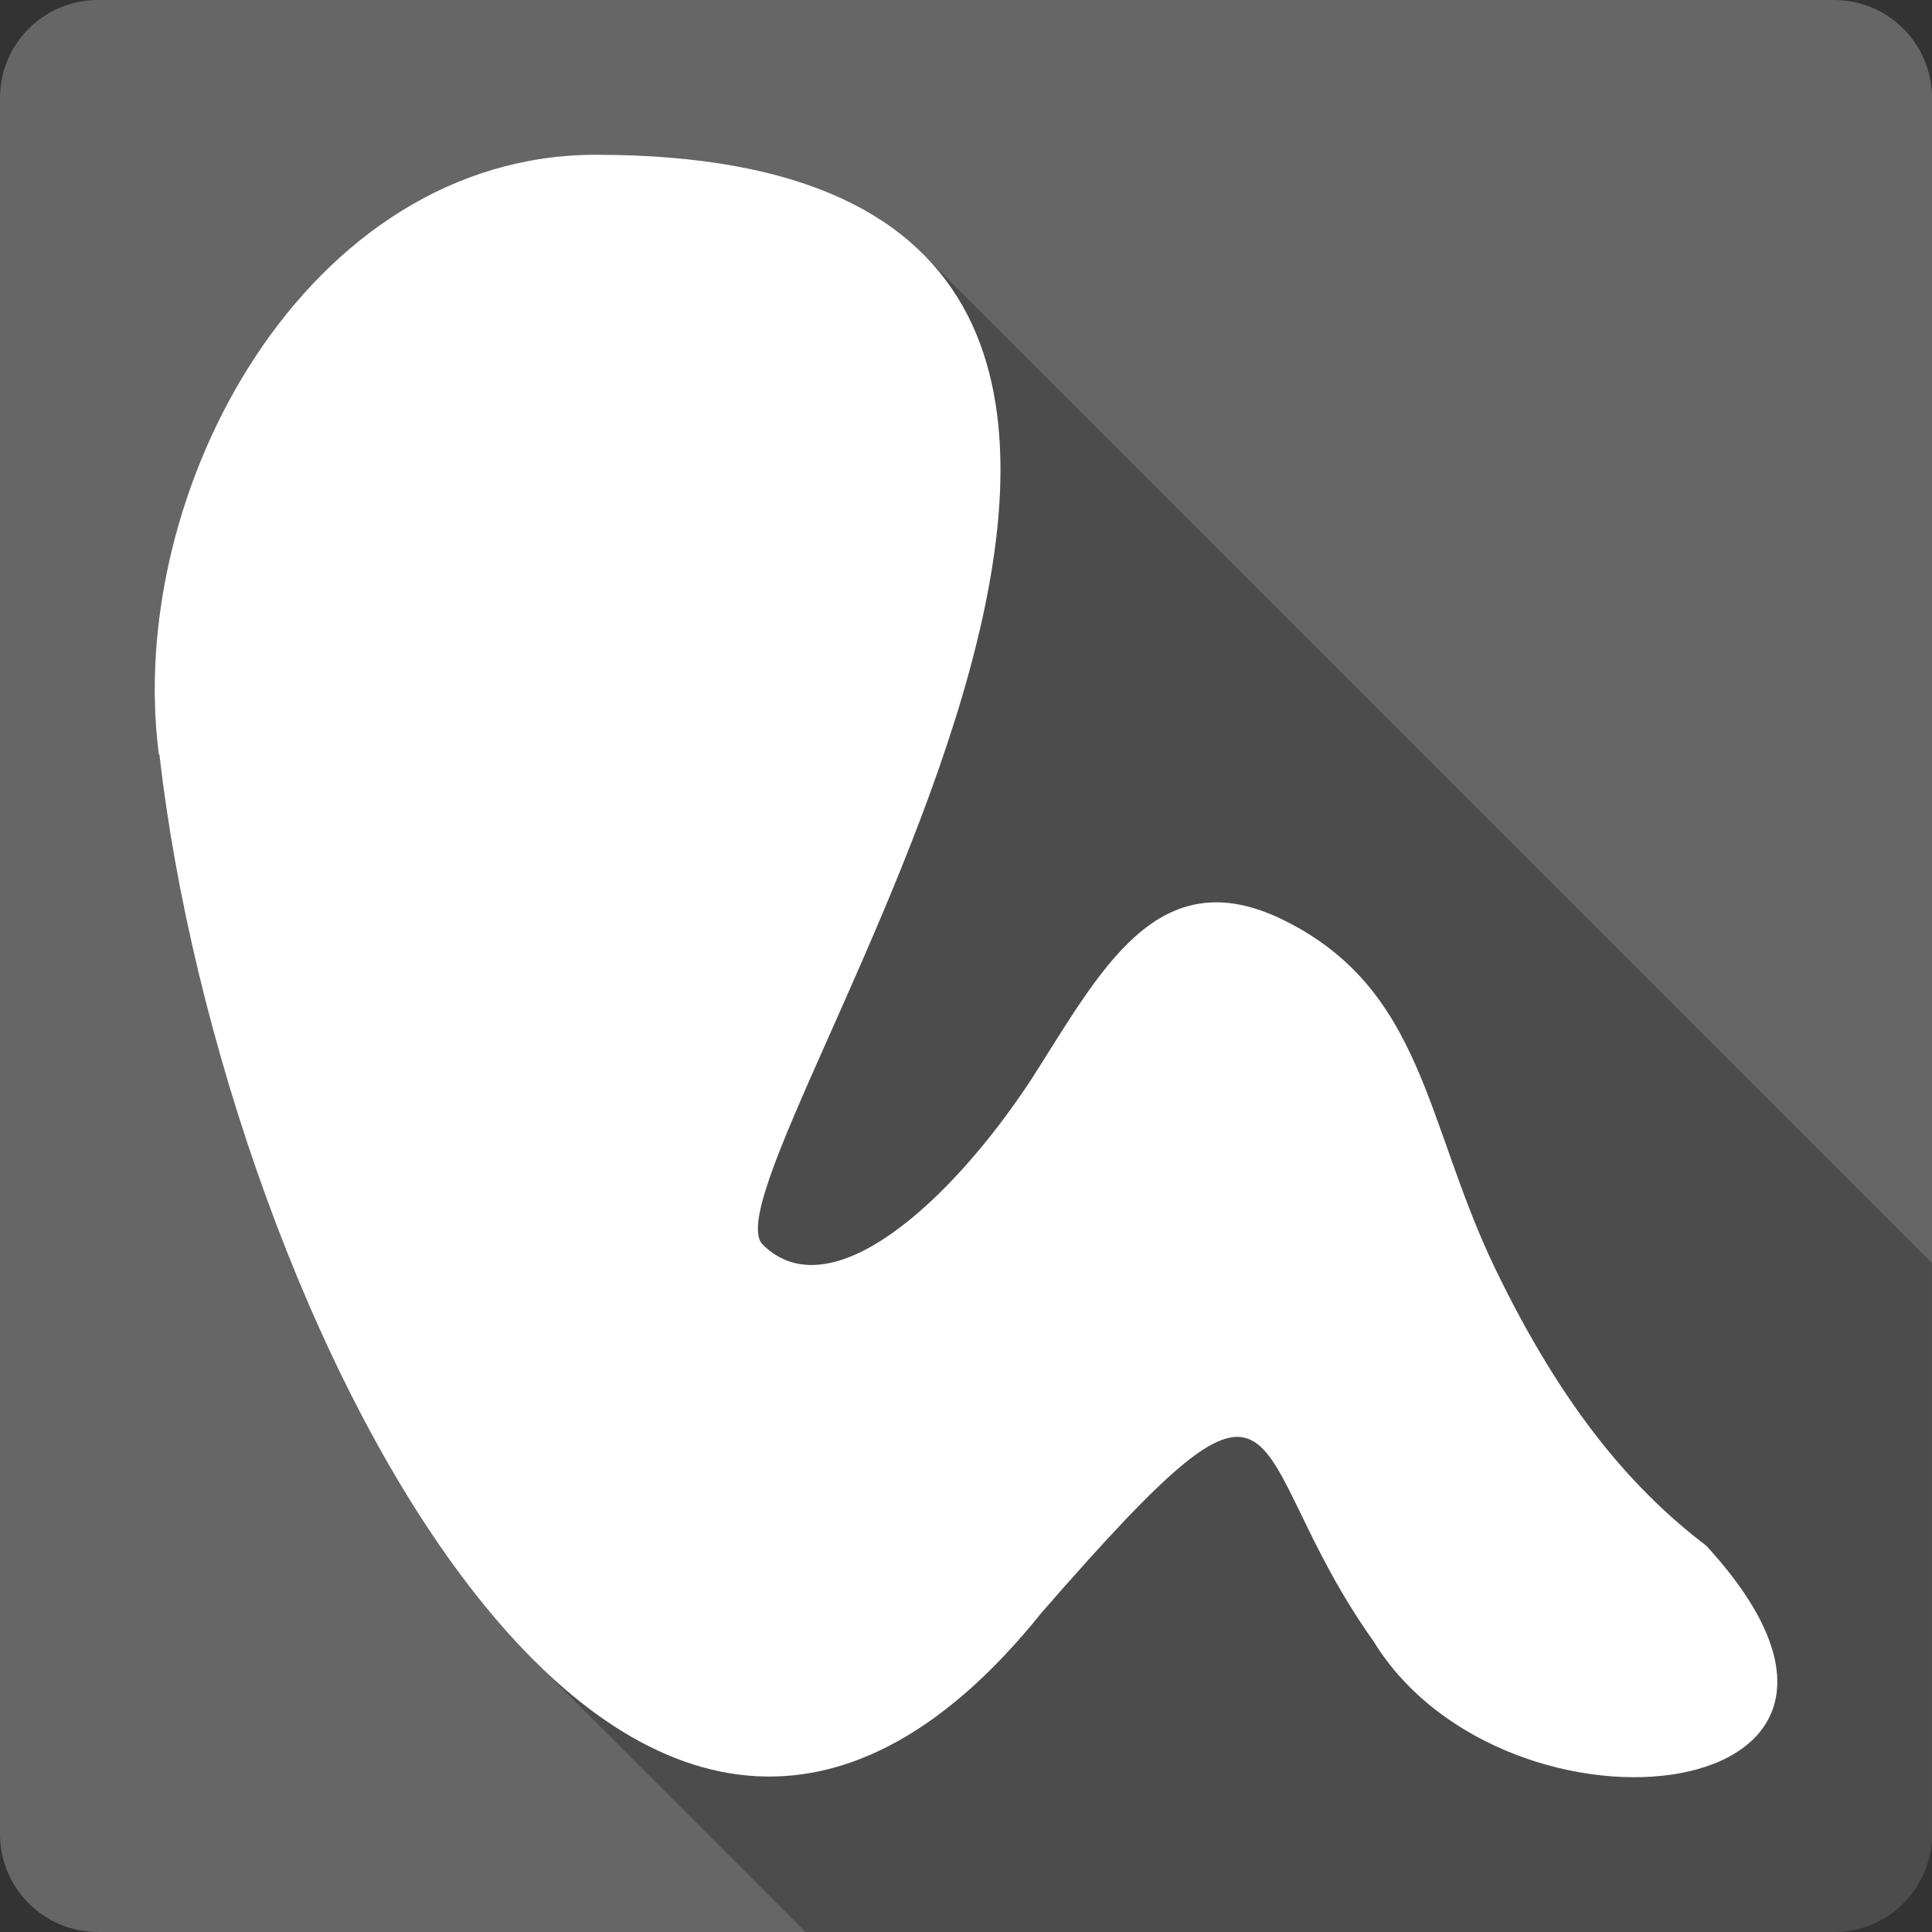 <?xml version="1.0" encoding="UTF-8" standalone="no"?>
<svg
   xmlns:dc="http://purl.org/dc/elements/1.1/"
   xmlns:cc="http://creativecommons.org/ns#"
   xmlns:rdf="http://www.w3.org/1999/02/22-rdf-syntax-ns#"
   xmlns:svg="http://www.w3.org/2000/svg"
   xmlns="http://www.w3.org/2000/svg"
   xmlns:sodipodi="http://sodipodi.sourceforge.net/DTD/sodipodi-0.dtd"
   xmlns:inkscape="http://www.inkscape.org/namespaces/inkscape"
   viewBox="0 0 512 512"
   id="svg2"
   version="1.1"
   inkscape:version="0.91+devel r13804 custom"
   sodipodi:docname="gnome-nibbles.svg">
  <rect x="0" y="0" width="512" height="512" fill="#333333" stroke="none"/>
  <defs
     id="defs10338" />
  <sodipodi:namedview
     pagecolor="#ffffff"
     bordercolor="#666666"
     borderopacity="1"
     objecttolerance="10"
     gridtolerance="10"
     guidetolerance="10"
     inkscape:pageopacity="0"
     inkscape:pageshadow="2"
     inkscape:window-width="1366"
     inkscape:window-height="709"
     id="namedview10336"
     showgrid="false"
     inkscape:zoom="0.4609375"
     inkscape:cx="-8.6779661"
     inkscape:cy="237.55932"
     inkscape:window-x="-2"
     inkscape:window-y="-3"
     inkscape:window-maximized="1"
     inkscape:current-layer="svg2" />
  <g
     id="g13689"
     transform="translate(303.729,-301.559)">
    <path
       id="path10284"
       d="m -277.729,301.559 c -14.397,0 -26,11.603 -26,26 l 0,460 c 0,14.397 11.603,26 26,26 l 460,0 c 14.397,0 26,-11.603 26,-26 l 0,-460 c 0,-14.397 -11.603,-26 -26,-26 l -460,0"
       style="fill:#666666"
       inkscape:connector-curvature="0" />
    <path
       id="path10332"
       d="m -145.829,342.569 c -76.56,0 -124.91,88.87 -115.81,158.98 l 0.168,0.168 c 9.536,83.31 47.817,188.45 99.08,239.71 l 72.13,72.13 272.53,0 c 14.397,0 26,-11.603 26,-26 l 0,-151.29 -267.35,-267.35 c -16.321,-16.321 -43.716,-26.346 -86.75,-26.346"
       style="opacity:0.25"
       inkscape:connector-curvature="0" />
    <path
       id="path10334"
       d="m -261.629,501.549 c -9.1,-70.11 39.25,-158.98 115.81,-158.98 223.15,0 25.813,269.59 44.16,288.76 17.913,17.913 49.888,-11.196 71.24,-43.726 18.272,-28.482 33.23,-58.702 66.763,-42.26 37.37,18.397 37.582,53.74 56.05,92.16 18.469,38.35 37.3,59.4 56.05,73.68 64.09,69.772 -53.11,82.56 -88.17,25.329 -36.453,-51.14 -18.54,-87.18 -87.81,-7.774 -109.79,137.07 -217.11,-79.5 -233.95,-227.21"
       style="fill:#ffffff"
       inkscape:connector-curvature="0" />
  </g>
</svg>
